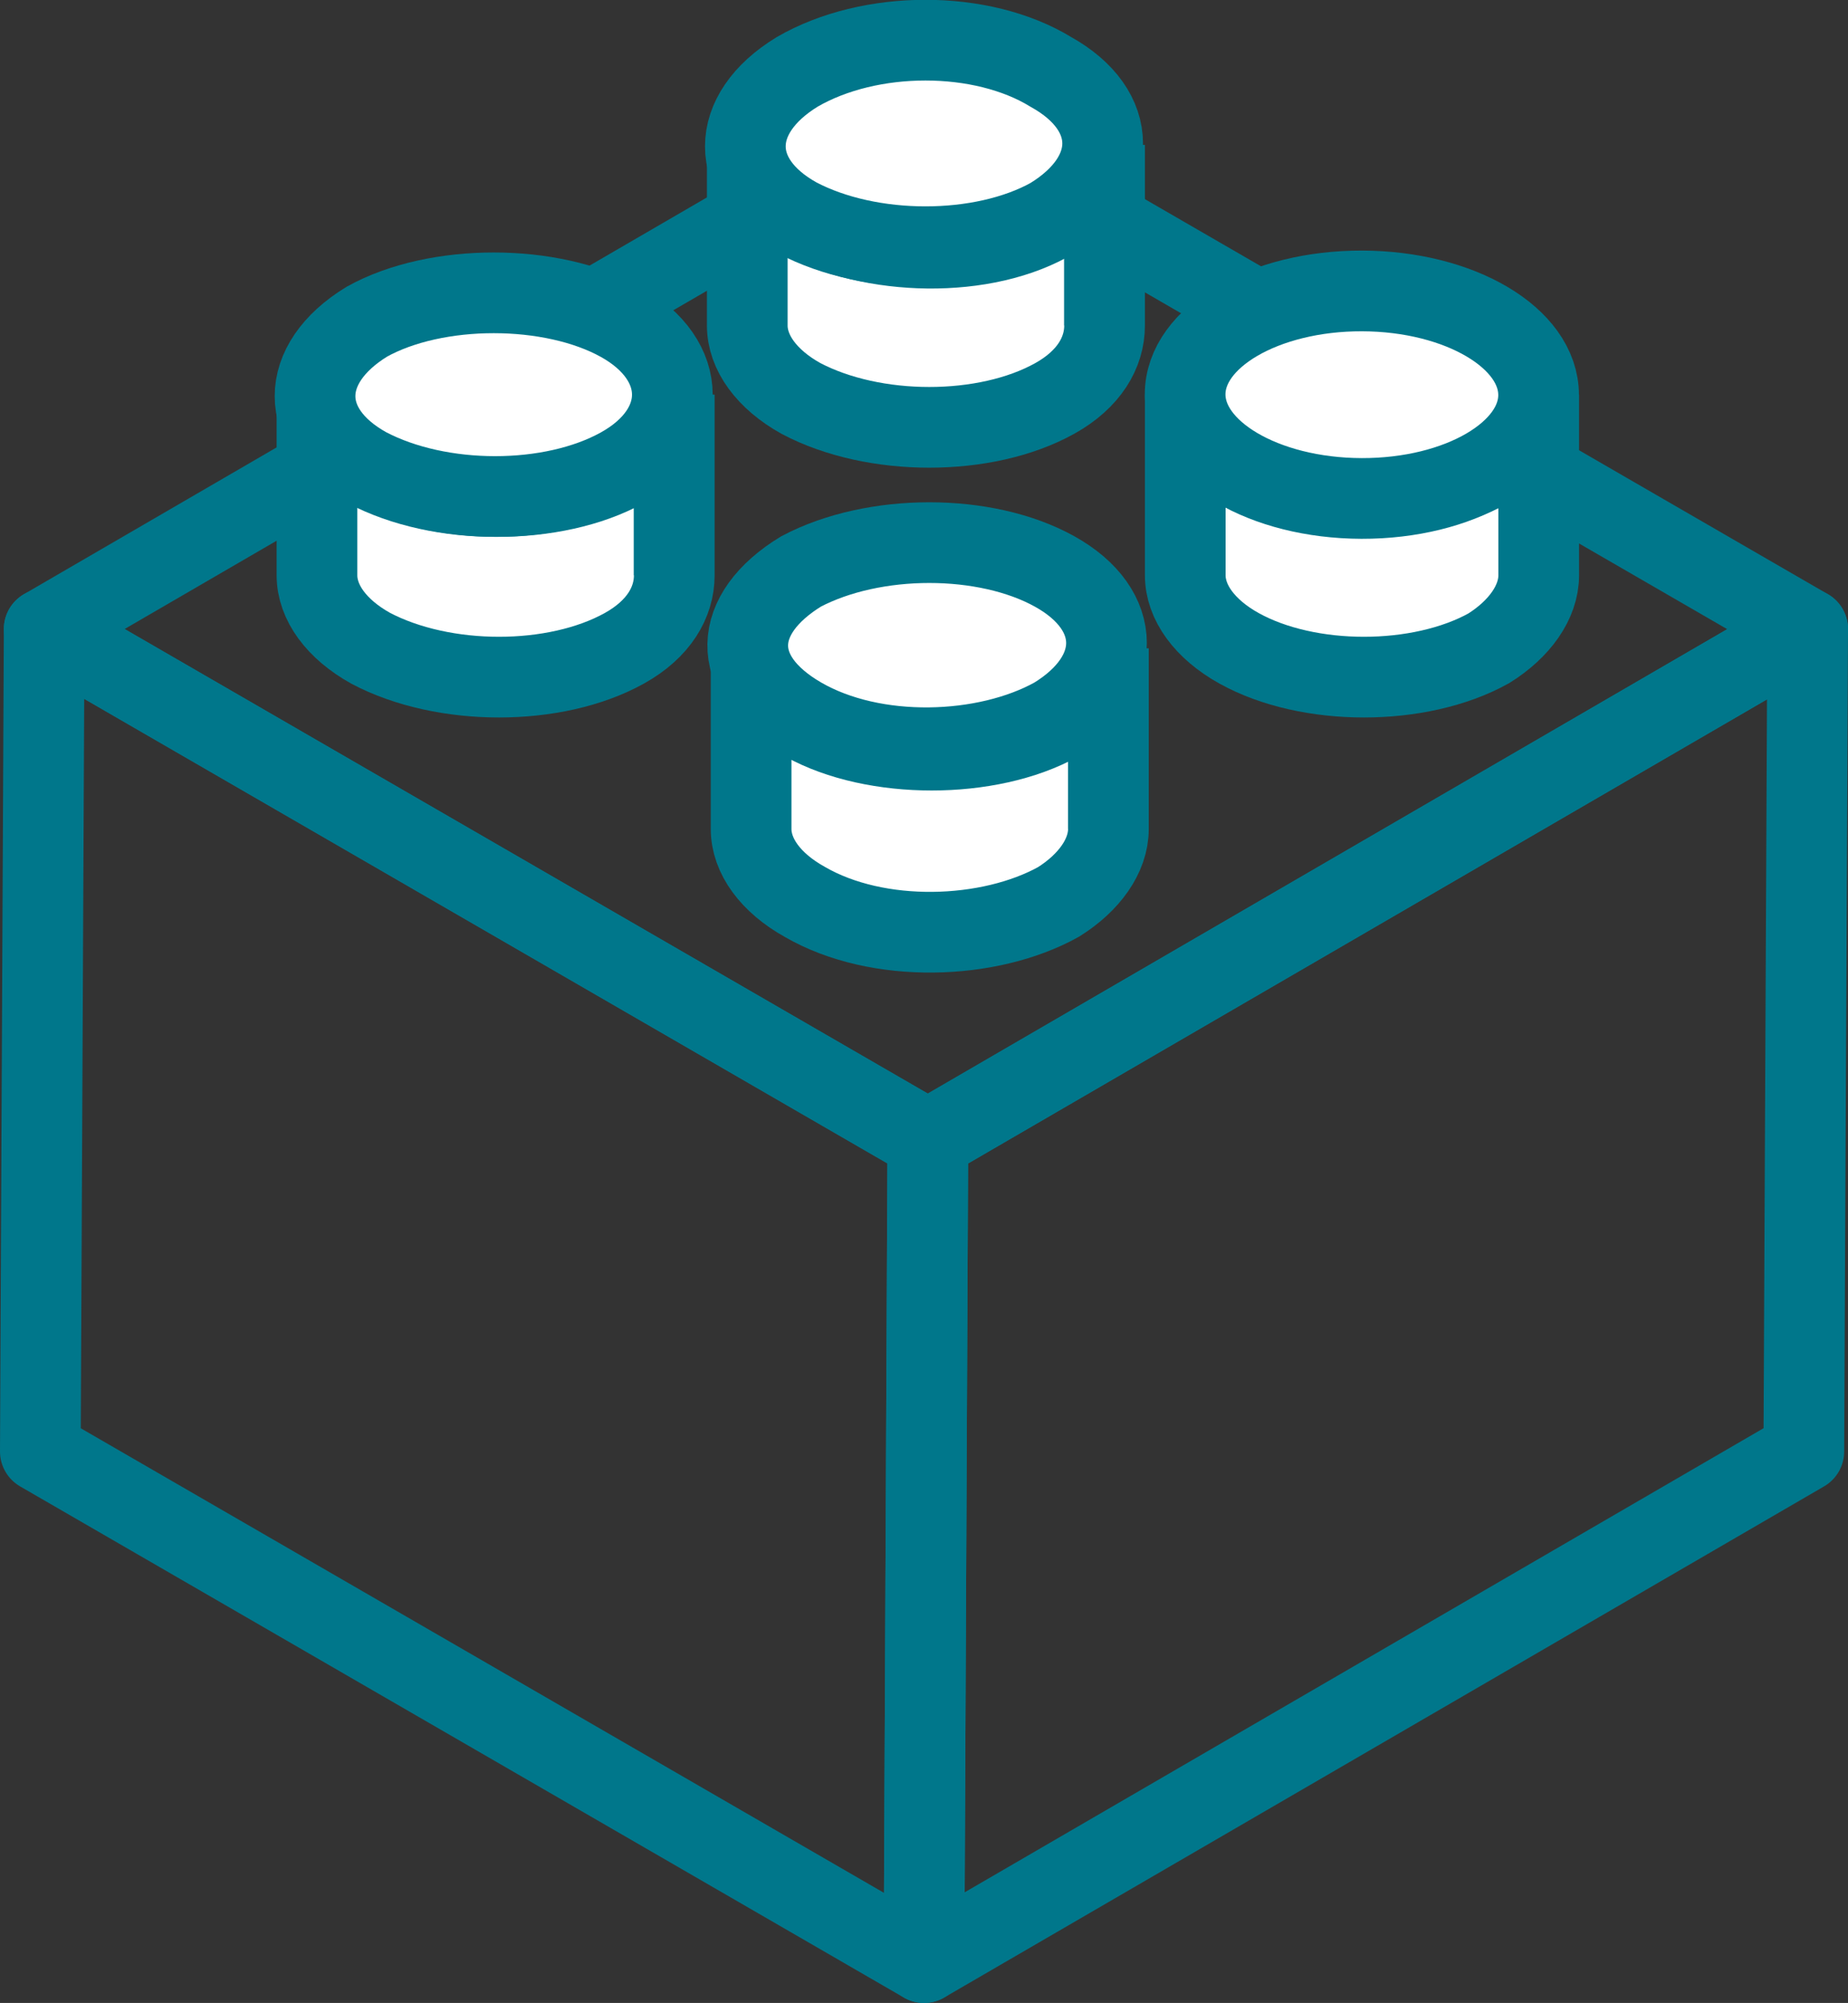 <svg version="1.1" id="ICONS" xmlns="http://www.w3.org/2000/svg" xmlns:xlink="http://www.w3.org/1999/xlink" x="0px" y="0px" style="enable-background:new 0 0 75 75;" xml:space="preserve" viewBox="13.45 11.43 48.1 52.12"><rect x="13.45" y="11.43" width="48.1" height="52.12" fill="#333333" stroke="none"/> <style type="text/css"> 	.st0{fill:#FFFFFF;stroke:#00778B;stroke-linejoin:round;stroke-miterlimit:10;} 	.st1{fill:#00778B;} 	.st2{fill:none;stroke:#00778B;stroke-width:2.1;stroke-miterlimit:10;} 	.st3{fill:none;stroke:#00778B;stroke-width:2.1;stroke-linejoin:round;stroke-miterlimit:10;} 	.st4{fill:none;stroke:#00778B;stroke-width:2;stroke-linecap:round;} 	.st5{fill:none;stroke:#00778B;stroke-width:2;} 	.st6{fill:none;stroke:#00778B;stroke-width:2;stroke-linecap:round;stroke-linejoin:round;} 	.st7{fill:#00788C;} 	.st8{fill:none;stroke:#00778B;stroke-width:2;stroke-miterlimit:10;} 	.st9{fill:none;stroke:#00778B;stroke-width:2.1;stroke-linecap:round;stroke-linejoin:round;stroke-miterlimit:10;} 	.st10{fill:#FFFFFF;} 	.st11{fill:none;stroke:#00778B;stroke-width:2.1;stroke-linecap:round;stroke-miterlimit:10;} 	.st12{fill:none;stroke:#00778B;stroke-width:1.25;stroke-linecap:round;} 	.st13{fill:none;stroke:#00778B;stroke-width:1.25;} 	.st14{fill:none;stroke:#00778B;stroke-width:1.25;stroke-linecap:round;stroke-linejoin:round;} 	.st15{fill:none;stroke:#00778B;stroke-width:1.25;stroke-linejoin:round;stroke-miterlimit:10;} 	.st16{fill:none;stroke:#00778B;stroke-width:1.25;stroke-linecap:round;stroke-linejoin:round;stroke-miterlimit:10;} 	.st17{fill:#FFFFFF;stroke:#00778B;stroke-width:2.1;stroke-linejoin:round;stroke-miterlimit:10;} 	.st18{fill:none;stroke:#00778B;stroke-width:2;stroke-linecap:round;stroke-miterlimit:10;stroke-dasharray:3.5;} 	.st19{enable-background:new    ;} 	.st20{clip-path:url(#SVGID_00000167397531971689809900000008118392913962374529_);enable-background:new    ;} 	.st21{fill:#FFFFFF;stroke:#00778B;stroke-width:2.1;stroke-miterlimit:10;} 	.st22{clip-path:url(#SVGID_00000040563561260176533790000009260189399964707490_);enable-background:new    ;} 	.st23{clip-path:url(#SVGID_00000085955630183051650960000010553404937300279704_);enable-background:new    ;} 	.st24{fill:#008599;} 	.st25{fill:none;stroke:#00778B;stroke-width:1.5;stroke-linecap:round;stroke-linejoin:round;stroke-miterlimit:10;} 	.st26{fill:none;stroke:#00778B;stroke-width:1.25;stroke-linecap:round;stroke-miterlimit:10;} </style> <g> 	<g class="st19"> 		<g> 			<polygon class="st3" points="60.5,27.8 37.6,41.1 14.6,27.8 37.5,14.5 			"></polygon> 		</g> 		<g> 			<polygon class="st3" points="60.5,27.8 60.4,49.2 37.5,62.5 37.6,41.1 			"></polygon> 		</g> 		<g> 			<polygon class="st3" points="37.6,41.1 37.5,62.5 14.5,49.2 14.6,27.8 			"></polygon> 		</g> 	</g> </g> <g> 	<g class="st19"> 		<g class="st19"> 			<defs> 				<path id="SVGID_1_" class="st19" d="M42.2,15.2l0,4.7c0,0.7-0.4,1.4-1.3,1.9c-1.8,1-4.7,1-6.6,0c-0.9-0.5-1.4-1.2-1.4-1.9l0-4.7 					c0,0.7,0.5,1.4,1.4,1.9c1.8,1,4.8,1.1,6.6,0C41.8,16.5,42.2,15.9,42.2,15.2z"></path> 			</defs> 			<use xlink:href="#SVGID_1_" style="overflow:visible;fill:#FFFFFF;"></use> 			<clipPath id="SVGID_00000010280076351883372930000009593379203571861891_"> 				<use xlink:href="#SVGID_1_" style="overflow:visible;"></use> 			</clipPath> 			<g style="clip-path:url(#SVGID_00000010280076351883372930000009593379203571861891_);enable-background:new    ;"> 				<path class="st21" d="M42.2,15.2l0,4.7c0,0,0,0,0,0L42.2,15.2C42.2,15.2,42.2,15.2,42.2,15.2"></path> 			</g> 			<use xlink:href="#SVGID_1_" style="overflow:visible;fill:none;stroke:#00778B;stroke-width:2.1;stroke-miterlimit:10;"></use> 		</g> 		<g> 			<path class="st21" d="M40.8,13.3c1.8,1,1.8,2.7,0,3.8c-1.8,1-4.7,1-6.6,0c-1.8-1-1.8-2.7,0-3.8C36.1,12.2,39,12.2,40.8,13.3z"></path> 		</g> 	</g> 	<g class="st19"> 		<g class="st19"> 			<defs> 				<path id="SVGID_00000003785505309255321290000013741580390445791915_" class="st19" d="M53.5,21.7l0,4.7c0,0.7-0.5,1.4-1.3,1.9 					c-1.8,1-4.7,1-6.5,0c-0.9-0.5-1.4-1.2-1.4-1.9l0-4.7c0,0.7,0.5,1.4,1.4,1.9c1.8,1,4.7,1,6.5,0C53.1,23.1,53.5,22.4,53.5,21.7z"></path> 			</defs> 			<use xlink:href="#SVGID_00000003785505309255321290000013741580390445791915_" style="overflow:visible;fill:#FFFFFF;"></use> 			<clipPath id="SVGID_00000024690749065288883770000006745666629753481619_"> 				<use xlink:href="#SVGID_00000003785505309255321290000013741580390445791915_" style="overflow:visible;"></use> 			</clipPath> 			 				<use xlink:href="#SVGID_00000003785505309255321290000013741580390445791915_" style="overflow:visible;fill:none;stroke:#00778B;stroke-width:2.1;stroke-miterlimit:10;"></use> 		</g> 		<g> 			 				<ellipse transform="matrix(2.837932e-03 -1 1 2.837932e-03 27.058 70.539)" class="st21" cx="48.9" cy="21.7" rx="2.7" ry="4.6"></ellipse> 		</g> 	</g> 	<g class="st19"> 		<g class="st19"> 			<defs> 				<path id="SVGID_00000029039155070764636200000009115119652086010788_" class="st19" d="M31,21.7l0,4.7c0,0.7-0.4,1.4-1.3,1.9 					c-1.8,1-4.7,1-6.6,0c-0.9-0.5-1.4-1.2-1.4-1.9l0-4.7c0,0.7,0.5,1.4,1.4,1.9c1.8,1,4.8,1,6.6,0C30.5,23.1,30.9,22.4,31,21.7z"></path> 			</defs> 			<use xlink:href="#SVGID_00000029039155070764636200000009115119652086010788_" style="overflow:visible;fill:#FFFFFF;"></use> 			<clipPath id="SVGID_00000007415798521822251490000009518323888584981143_"> 				<use xlink:href="#SVGID_00000029039155070764636200000009115119652086010788_" style="overflow:visible;"></use> 			</clipPath> 			<g style="clip-path:url(#SVGID_00000007415798521822251490000009518323888584981143_);enable-background:new    ;"> 				<path class="st21" d="M31,21.7l0,4.7c0,0,0,0,0,0L31,21.7C31,21.7,31,21.7,31,21.7"></path> 			</g> 			 				<use xlink:href="#SVGID_00000029039155070764636200000009115119652086010788_" style="overflow:visible;fill:none;stroke:#00778B;stroke-width:2.1;stroke-miterlimit:10;"></use> 		</g> 		<g> 			<path class="st21" d="M29.6,19.8c1.8,1,1.8,2.8,0,3.8c-1.8,1-4.7,1-6.6,0c-1.8-1-1.8-2.7,0-3.8C24.8,18.8,27.8,18.8,29.6,19.8z"></path> 		</g> 	</g> 	<g class="st19"> 		<g class="st19"> 			<defs> 				<path id="SVGID_00000177455278534864188840000009740762115002568870_" class="st19" d="M42.3,28.3l0,4.7c0,0.7-0.5,1.4-1.3,1.9 					c-1.8,1-4.7,1.1-6.6,0c-0.9-0.5-1.4-1.2-1.4-1.9l0-4.7c0,0.7,0.5,1.4,1.4,1.9c1.8,1,4.8,1,6.6,0C41.8,29.6,42.3,28.9,42.3,28.3z 					"></path> 			</defs> 			<use xlink:href="#SVGID_00000177455278534864188840000009740762115002568870_" style="overflow:visible;fill:#FFFFFF;"></use> 			<clipPath id="SVGID_00000137833511663182301420000000625838015442002069_"> 				<use xlink:href="#SVGID_00000177455278534864188840000009740762115002568870_" style="overflow:visible;"></use> 			</clipPath> 			<g style="clip-path:url(#SVGID_00000137833511663182301420000000625838015442002069_);enable-background:new    ;"> 				<path class="st21" d="M42.3,28.3l0,4.7c0,0,0,0,0,0L42.3,28.3C42.3,28.3,42.3,28.3,42.3,28.3"></path> 			</g> 			 				<use xlink:href="#SVGID_00000177455278534864188840000009740762115002568870_" style="overflow:visible;fill:none;stroke:#00778B;stroke-width:2.1;stroke-miterlimit:10;"></use> 		</g> 		<g> 			<path class="st21" d="M40.9,26.3c1.8,1,1.8,2.7,0,3.8c-1.8,1-4.7,1.1-6.6,0s-1.8-2.7,0-3.8C36.2,25.3,39.1,25.3,40.9,26.3z"></path> 		</g> 	</g> </g> </svg>